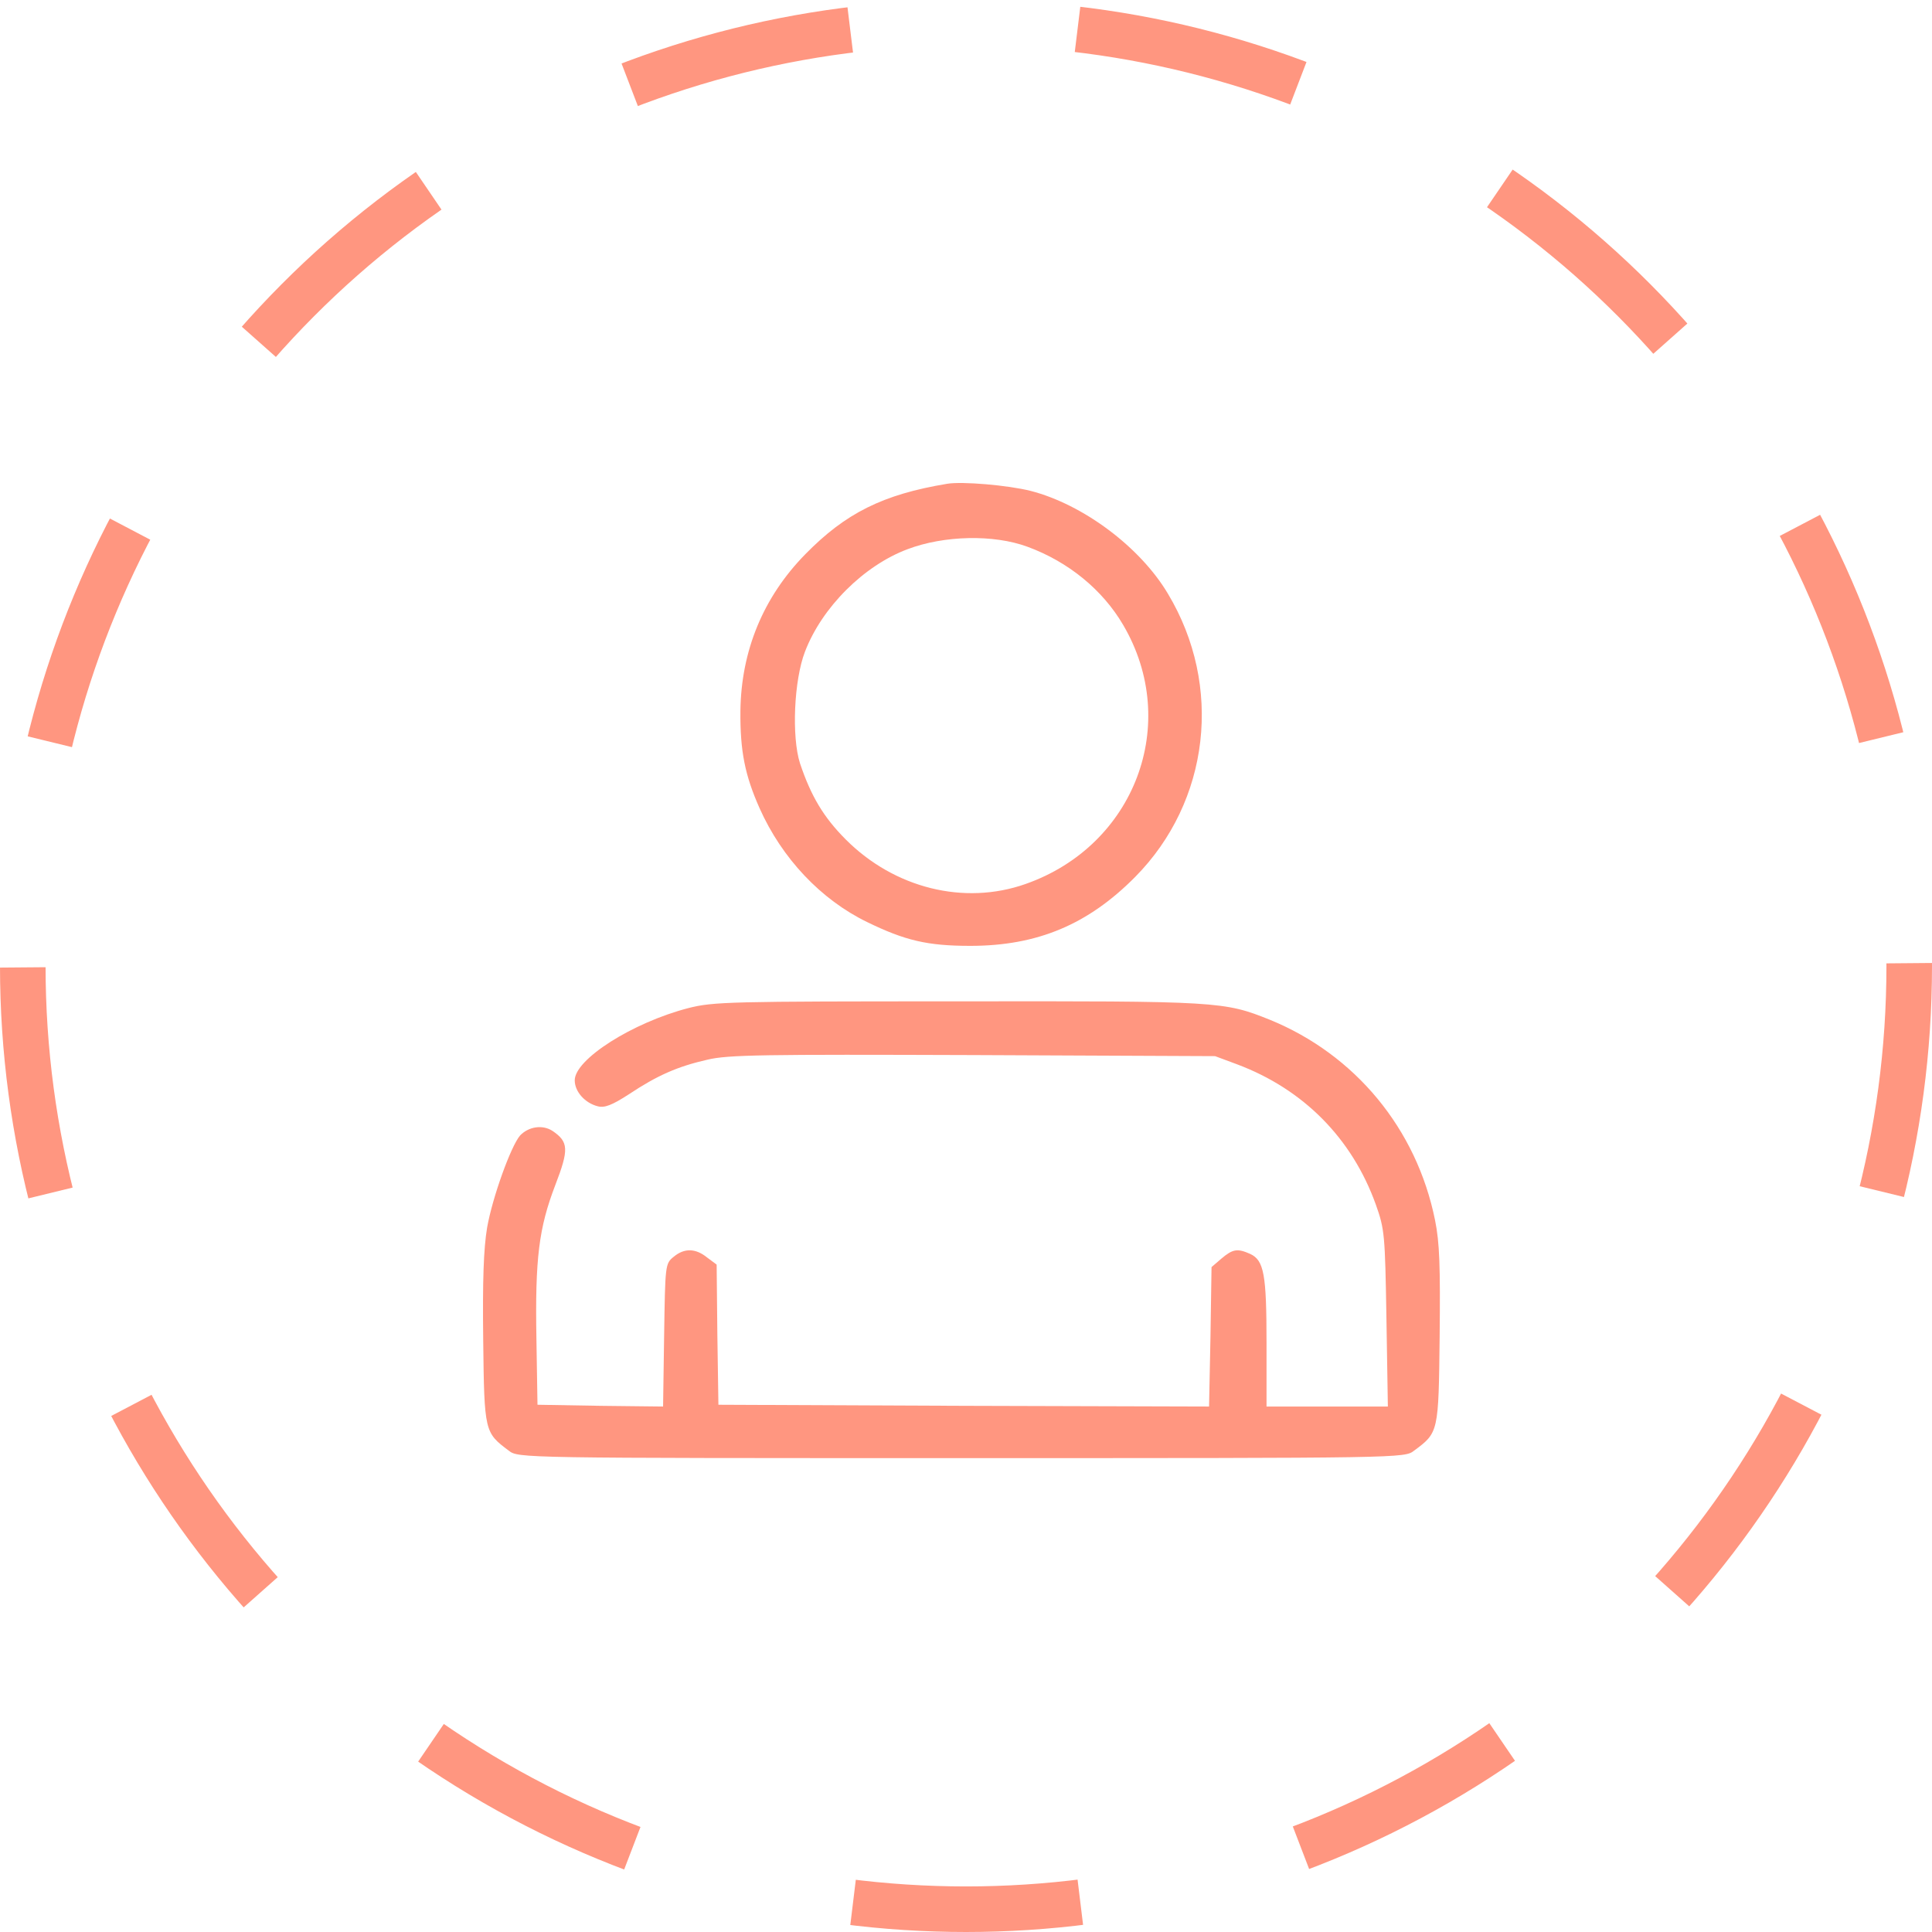 <svg width="212" height="212" viewBox="0 0 212 212" fill="none" xmlns="http://www.w3.org/2000/svg">
<path d="M103.941 53.084C96.856 54.255 92.769 56.324 88.37 60.813C83.737 65.536 81.324 71.43 81.246 78.027C81.207 82.438 81.752 85.092 83.348 88.684C85.801 94.188 90.083 98.716 95.143 101.175C99.309 103.205 101.761 103.79 106.472 103.79C113.829 103.79 119.396 101.448 124.573 96.217C132.748 87.942 134.228 75.256 128.155 65.146C125.118 60.032 118.851 55.348 113.089 53.865C110.598 53.24 105.576 52.811 103.941 53.084ZM112.739 59.993C117.216 61.633 120.992 64.716 123.25 68.581C129.595 79.393 124.534 92.782 112.544 96.998C105.81 99.379 98.141 97.466 92.808 92.119C90.355 89.659 88.993 87.356 87.786 83.765C86.852 80.838 87.124 74.631 88.331 71.508C90.2 66.629 94.793 62.062 99.581 60.266C103.591 58.744 109.041 58.627 112.739 59.993Z" fill="#FF9680"/>
<path d="M75.523 110.621C69.373 112.221 63.066 116.242 63.066 118.545C63.066 119.794 64.195 121.043 65.597 121.395C66.336 121.59 67.154 121.278 69.022 120.067C72.137 117.999 74.356 117.023 77.626 116.281C79.883 115.735 83.815 115.696 106.783 115.774L133.332 115.891L135.746 116.789C143.026 119.521 148.359 124.908 150.967 132.168C151.94 134.901 151.979 135.447 152.135 144.659L152.291 154.34H145.634H138.977V147.353C138.977 139.858 138.704 138.297 137.186 137.594C135.785 136.97 135.279 137.048 134.033 138.102L132.943 139.038L132.826 146.689L132.671 154.34L105.771 154.262L78.832 154.145L78.716 146.455L78.638 138.765L77.587 137.984C76.341 136.97 75.095 136.93 73.927 137.906C72.993 138.648 72.993 138.804 72.876 146.494L72.76 154.34L65.869 154.262L58.979 154.145L58.862 146.923C58.706 138.062 59.135 134.745 60.925 130.06C62.444 126.118 62.404 125.298 60.614 124.088C59.524 123.385 58.006 123.62 57.071 124.596C56.059 125.767 54.035 131.388 53.451 134.705C53.062 137.048 52.945 140.483 53.023 147.08C53.14 157.15 53.178 157.189 55.826 159.18C56.877 160 57.032 160 105.498 160C153.964 160 154.12 160 155.171 159.18C157.857 157.189 157.857 157.189 157.974 146.611C158.052 138.96 157.974 136.384 157.468 133.886C155.444 123.854 148.709 115.735 139.366 111.909C134.306 109.879 133.799 109.84 105.109 109.879C80.039 109.879 78.287 109.918 75.523 110.621Z" fill="#FF9680"/>
<circle cx="106" cy="106" r="103.5" stroke="#FF9680" stroke-width="5" stroke-linejoin="round" stroke-dasharray="25 25"/>
</svg>

